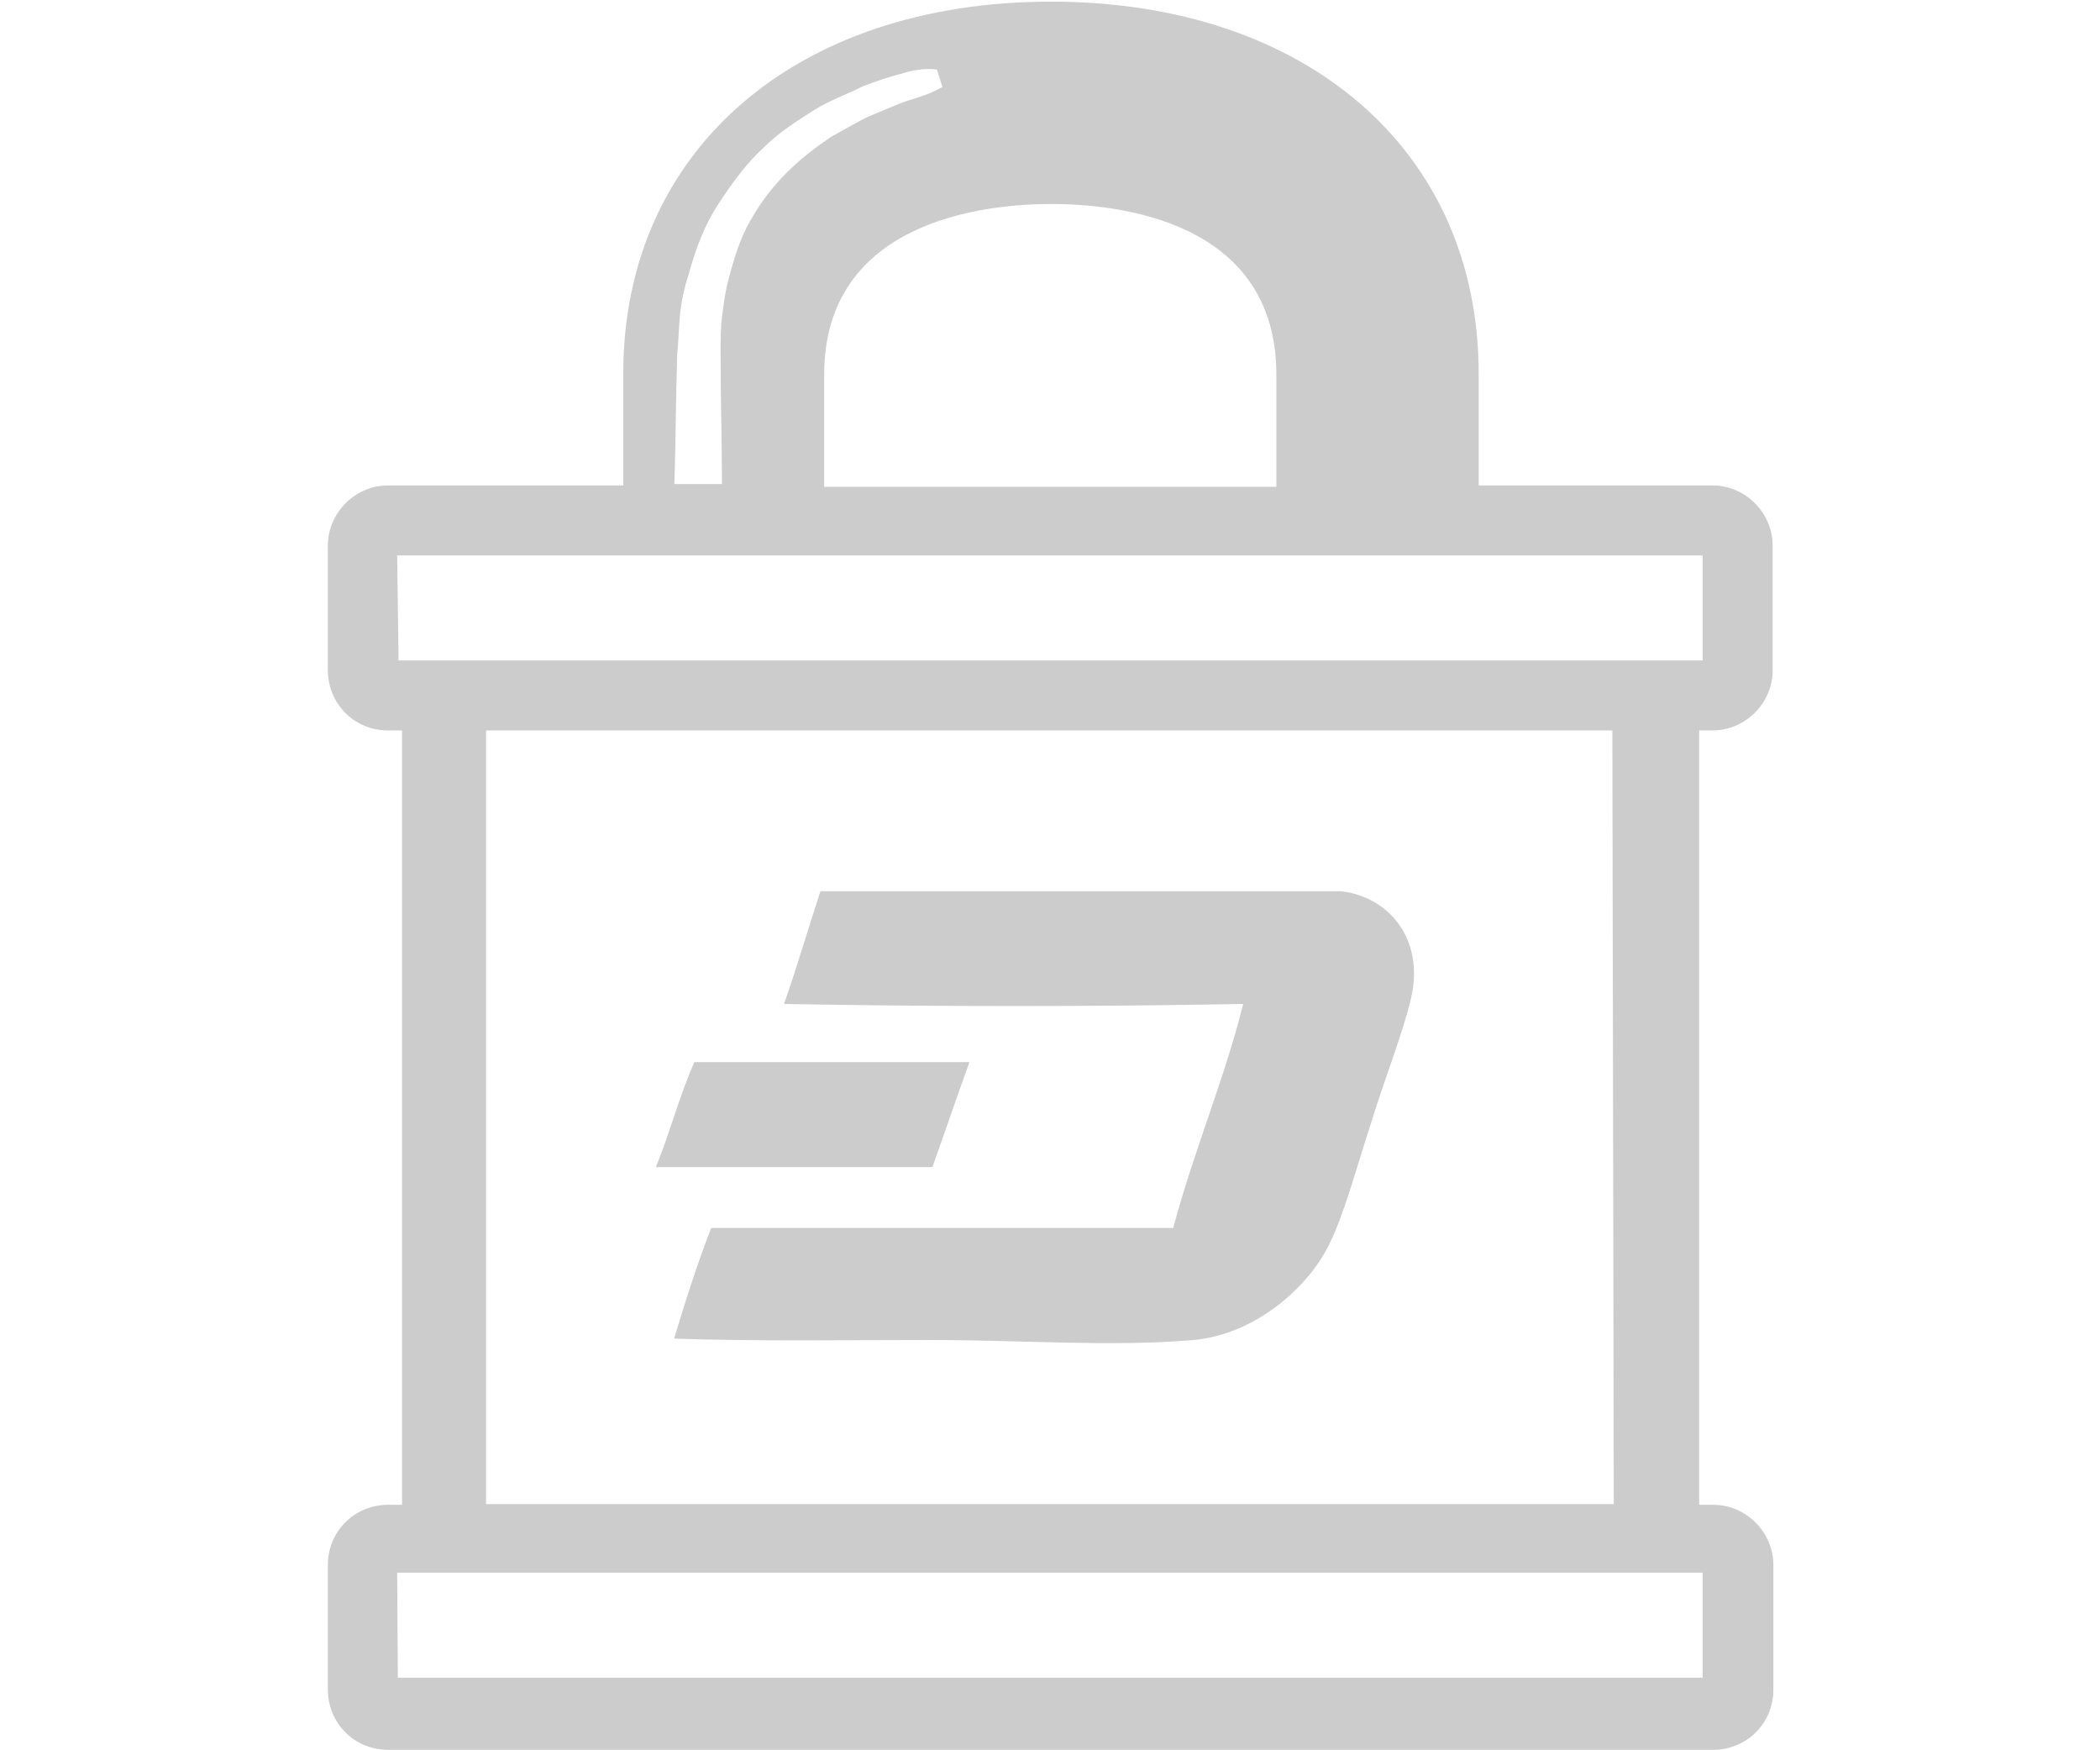 <?xml version="1.0" encoding="utf-8"?>
<!-- Generator: Adobe Illustrator 18.1.1, SVG Export Plug-In . SVG Version: 6.00 Build 0)  -->
<svg version="1.1" id="Layer_1" xmlns="http://www.w3.org/2000/svg" xmlns:xlink="http://www.w3.org/1999/xlink" x="0px" y="0px"
	 viewBox="0 0 300 250" enable-background="new 0 0 300 250" xml:space="preserve">
<g id="g8648" transform="translate(606.838,804.336)" opacity="0.3">
	<path id="path8650" fill="#555555" d="M-510.1-753.6c0.2-2.1,0.2-3.5,0.4-5.7c0.2-2,0.6-3.9,1.2-5.7c1-3.7,2.3-7.2,4.3-10.2
		c2-3.1,4.1-5.9,6.4-8c2.3-2.3,4.9-3.9,7.4-5.5c2.3-1.4,4.9-2.3,6.8-3.3c2.1-0.8,3.9-1.4,5.5-1.8c3.1-1,5.1-0.6,5.1-0.6l0.8,2.5
		c0,0-0.4,0.2-1.2,0.6c-0.8,0.4-2,0.8-3.3,1.2c-1.4,0.4-3.1,1.2-5.1,2s-3.9,2-6.3,3.3c-4.3,2.9-8.4,6.4-11.5,11.9
		c-1.6,2.7-2.5,5.9-3.3,9c-0.4,1.6-0.6,3.3-0.8,4.9c-0.2,1.6-0.2,3.5-0.2,5.1c0,6.2,0.2,12.7,0.2,18.7h-6.8
		C-510.3-740.9-510.3-747.3-510.1-753.6 M-424.5-750.8v16h-64.6v-16c0-21.9,22.7-24.4,32.4-24.4
		C-447.2-775.2-424.5-772.9-424.5-750.8 M-376.3-589.5h-149.2h-11.9V-700h11.9h7.4h7.6h6.4h14.8h64.6h28.9h19.3L-376.3-589.5
		L-376.3-589.5z M-550.1-579.7h1.8h4.9h10H-380h2.1h7.8h4.9h1.6v15h-14.3h-172.1L-550.1-579.7L-550.1-579.7z M-550.1-725h13.3h18.7
		h7.8h6.1h15h64.6h28.9h17.8h1h13.3v15h-1.2h-4.5h-8.6h-0.4h-17.4h-28.9h-64.6H-504h-6.2h-7.6h-17.4h-9h-4.5h-1.2L-550.1-725
		L-550.1-725z M-362.2-700c4.7,0,8.6-3.9,8.6-8.6v-17.8c0-4.7-3.9-8.6-8.6-8.6h-33.4v-16c0-31.8-24.6-53.1-61.1-53.1
		s-61.1,21.3-61.1,53.1v16h-33.6c-4.7,0-8.6,3.9-8.6,8.6v17.8c0,4.7,3.7,8.6,8.6,8.6h2v89.3l0,0l0,0v21.3h-2c-4.7,0-8.6,3.7-8.6,8.6
		v17.8c0,4.7,3.7,8.6,8.6,8.6h189.3c4.7,0,8.6-3.7,8.6-8.6v-17.8c0-4.7-3.9-8.6-8.6-8.6h-2V-700L-362.2-700L-362.2-700z"/>
</g>
<g opacity="0.3">
	<path fill="#555555" d="M117.2,127.3c24.8,0,49.6,0,74.4,0c6.8,0.8,11.9,6.8,10,15.2c-1.2,5.1-3.7,11.3-5.7,17.8
		c-2.1,6.4-3.9,13.3-6.1,17.6c-2.9,5.9-10.4,12.7-19.3,13.5c-11.5,1-24.6,0-37.3,0s-25.2,0.2-36.9-0.2c1.6-5.3,3.3-10.7,5.3-15.8
		c22.1,0,43.9,0,66,0c2.9-10.9,7.4-21.5,10-32c-21.3,0.4-44.3,0.4-65.6,0C113.9,138,115.5,132.5,117.2,127.3z"/>
	<path fill="#555555" d="M99.2,151.7c13.1,0,26.2,0,39.3,0c-1.8,4.9-3.5,10-5.3,15c-13.1,0-26.4,0-39.5,0
		C95.7,161.8,97.1,156.4,99.2,151.7z"/>
</g>
</svg>
